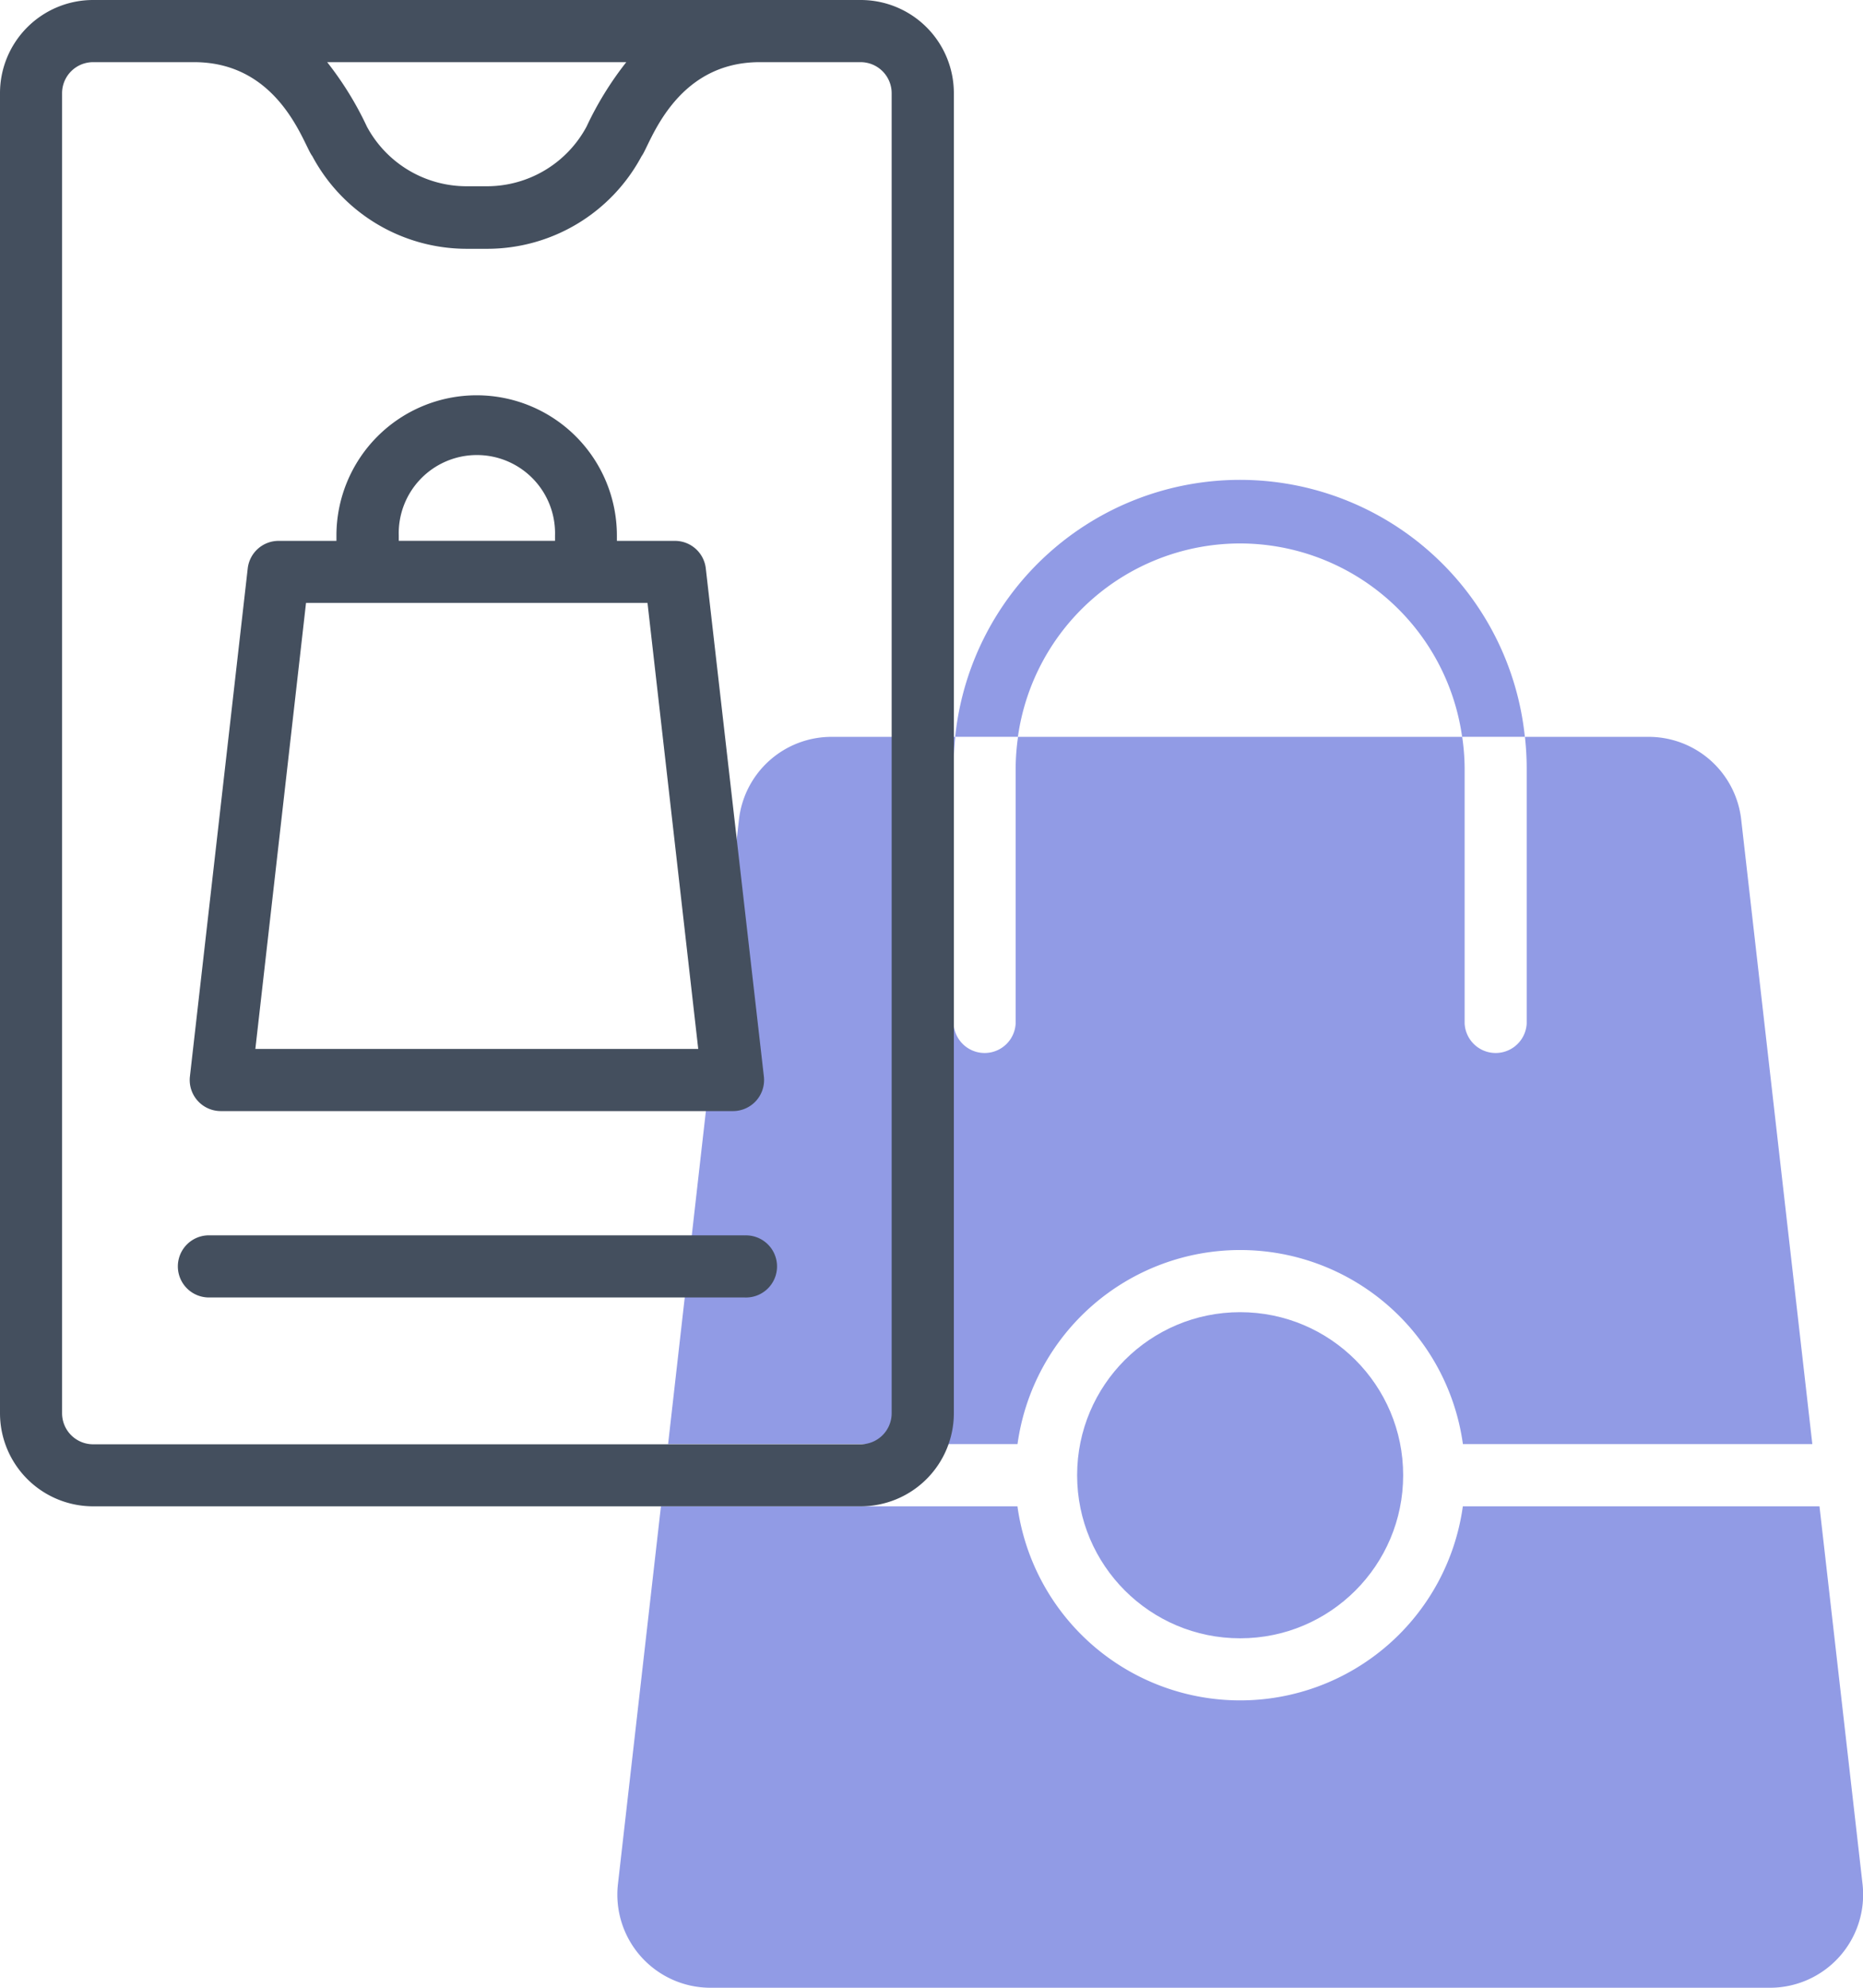 <svg xmlns="http://www.w3.org/2000/svg" width="28.125" height="30" viewBox="0 0 28.125 30">
    <defs>
        <style>
            .prefix__cls-1{fill:#919be5}.prefix__cls-2{fill:#444f5e}
        </style>
    </defs>
    <g id="prefix__online-shop" transform="translate(-2)">
        <g id="prefix__Group_143" data-name="Group 143" transform="translate(11.321 7.265)">
            <path id="prefix__Path_1113" d="M37.071 16.437a3.389 3.389 0 0 1 3.351 2.918h.947a4.323 4.323 0 0 0-8.6 0h.947a3.39 3.39 0 0 1 3.355-2.918z" class="prefix__cls-1" data-name="Path 1113" transform="translate(-27.67 -15.5)"/>
            <path id="prefix__Path_1114" d="M39.717 24.973a1.406 1.406 0 0 0-1.4-1.247h-1.865a4.289 4.289 0 0 1 .027.469v3.855a.469.469 0 0 1-.937 0v-3.855a3.352 3.352 0 0 0-.037-.469H28.8a3.424 3.424 0 0 0-.036.469v3.855a.469.469 0 0 1-.937 0v-3.855a4.411 4.411 0 0 1 .026-.469h-1.866a1.406 1.406 0 0 0-1.4 1.247l-1.07 9.427h5.275a3.394 3.394 0 0 1 6.724 0h5.275z" class="prefix__cls-1" data-name="Path 1114" transform="translate(-22.752 -19.87)"/>
            <circle id="prefix__Ellipse_16" cx="2.461" cy="2.461" r="2.461" class="prefix__cls-1" data-name="Ellipse 16" transform="translate(6.94 12.539)"/>
            <path id="prefix__Path_1115" d="M40.033 48.5h-5.384a3.394 3.394 0 0 1-6.724 0h-5.382l-.649 5.7a1.406 1.406 0 0 0 1.4 1.566h15.989a1.406 1.406 0 0 0 1.4-1.565z" class="prefix__cls-1" data-name="Path 1115" transform="translate(-21.886 -33.031)"/>
        </g>
        <path id="prefix__Path_1116" d="M8.577 23.53h7.734a.469.469 0 0 0 .466-.522l-.877-7.669a.469.469 0 0 0-.465-.415h-.877v-.08a2.117 2.117 0 1 0-4.234 0v.08h-.873a.469.469 0 0 0-.466.415l-.873 7.669a.469.469 0 0 0 .465.522zm2.688-8.687a1.18 1.18 0 1 1 2.359 0v.08h-2.359zm-1.4 1.017h5.155l.766 6.732H9.1z" class="prefix__cls-2" data-name="Path 1116" transform="translate(-3.245 -6.761)"/>
        <path id="prefix__Path_1117" d="M16.288 39.774H8.2a.469.469 0 1 0 0 .938h8.086a.469.469 0 1 0 0-.937z" class="prefix__cls-2" data-name="Path 1117" transform="translate(-3.046 -21.13)"/>
        <path id="prefix__Path_1118" d="M14.992 0H3.406A1.406 1.406 0 0 0 2 1.406v19.922a1.406 1.406 0 0 0 1.406 1.406h11.586a1.406 1.406 0 0 0 1.408-1.406V1.406A1.406 1.406 0 0 0 14.992 0zm-3.537.938a4.972 4.972 0 0 0-.6.973 1.707 1.707 0 0 1-1.507.9h-.302a1.709 1.709 0 0 1-1.507-.9 4.969 4.969 0 0 0-.6-.973zm4.006 20.391a.469.469 0 0 1-.469.469H3.406a.469.469 0 0 1-.469-.469V1.406a.469.469 0 0 1 .469-.468H4.93c1.3 0 1.658 1.263 1.784 1.417a2.643 2.643 0 0 0 2.333 1.4h.307a2.644 2.644 0 0 0 2.333-1.4c.123-.155.485-1.417 1.782-1.417h1.523a.469.469 0 0 1 .469.469z" class="prefix__cls-2" data-name="Path 1118"/>
    </g>
</svg>
